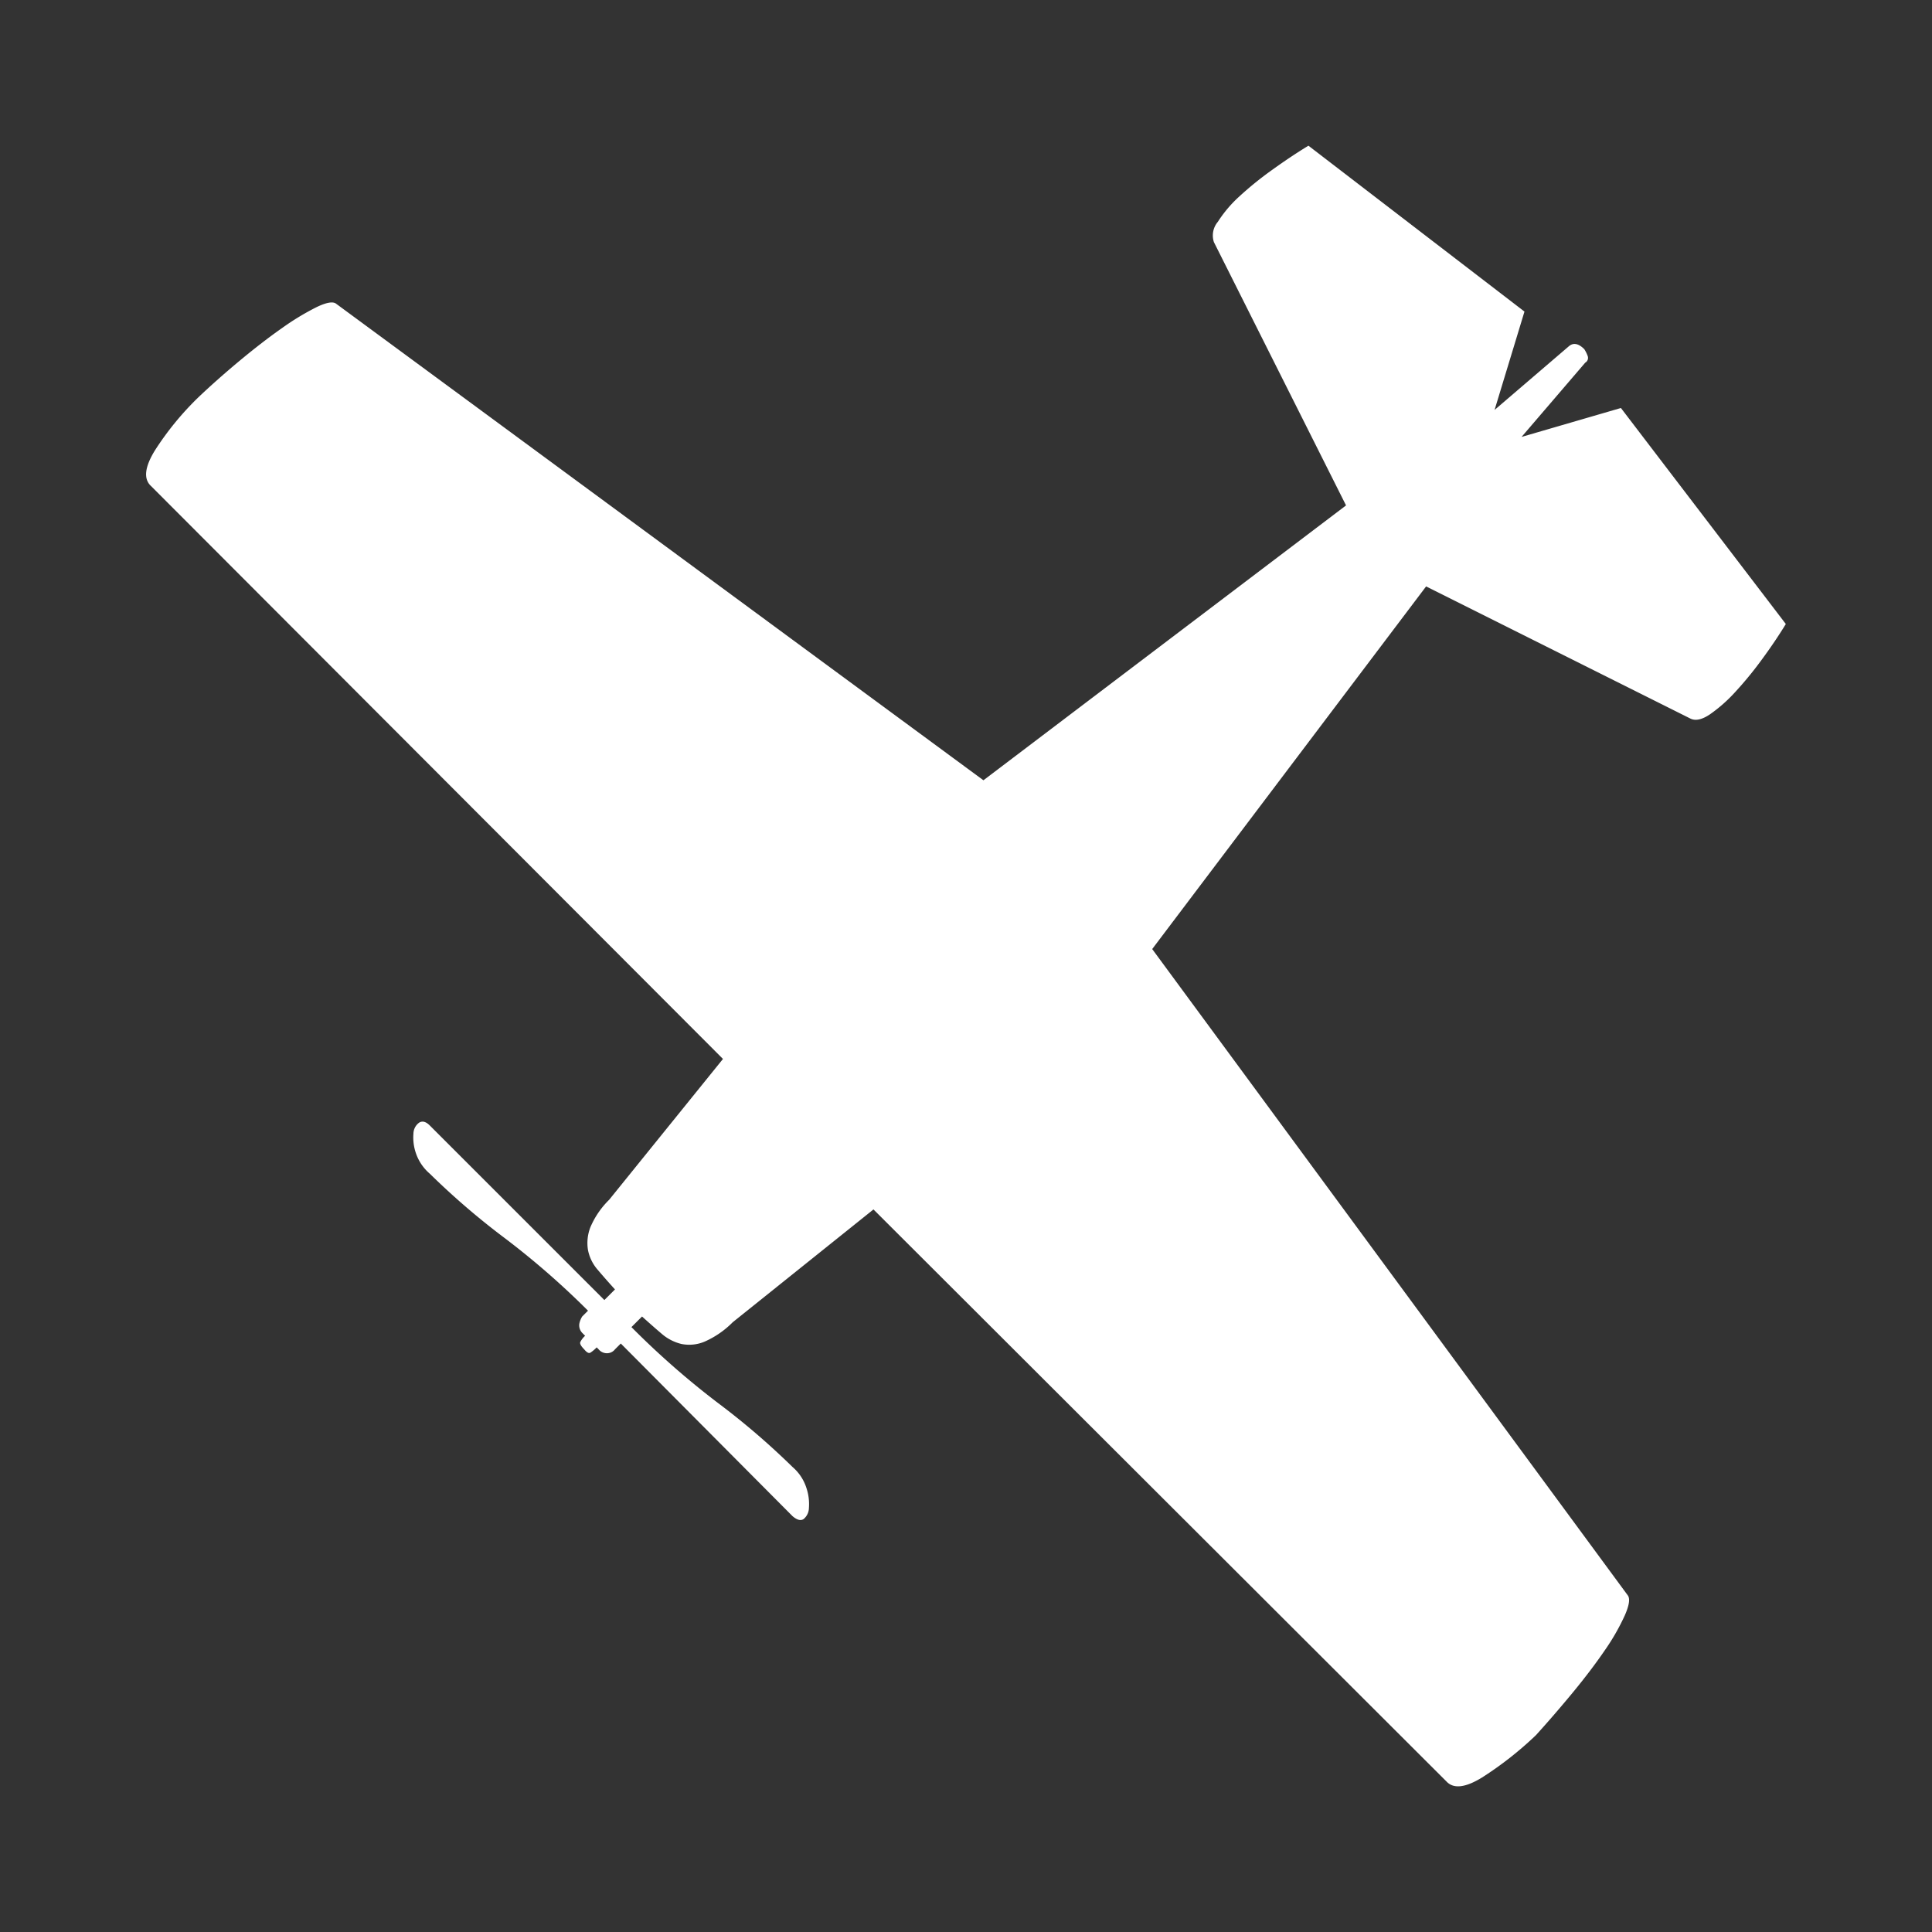 <svg xmlns="http://www.w3.org/2000/svg" width="100" height="100" viewBox="0 0 100 100">
  <rect x="0" y="0" width="100" height="100" fill="#333333" stroke="none"/>
  <defs>
    <style>
      .cls-1 {
        fill: #fff;
      }
    </style>
  </defs>
  <g id="Layer_3" data-name="Layer 3">
    <path class="cls-1" d="M82.051,18.772l-3.295,3.843,5.142-1.497,8.536,11.181q-.549.899-1.248,1.848A19.015,19.015,0,0,1,89.814,35.819a7.802,7.802,0,0,1-1.298,1.148q-.624.424-1.023.225L73.815,30.353,59.638,49.123,84.248,82.568q.201.249-.15,1.048A11.493,11.493,0,0,1,83.05,85.44q-.699,1.021-1.648,2.171-.948,1.148-1.897,2.196a18.097,18.097,0,0,1-2.795,2.196q-1.298.799-1.847.2l-29.652-29.603L37.923,68.441a4.725,4.725,0,0,1-1.447.999,2.052,2.052,0,0,1-1.198.125,2.418,2.418,0,0,1-1.023-.524q-.473-.401-1.023-.899l-.549.549.15.15a43.019,43.019,0,0,0,4.318,3.769,38.725,38.725,0,0,1,3.869,3.32,2.386,2.386,0,0,1,.724,1.099,2.61,2.61,0,0,1,.125,1.022.758.758,0,0,1-.274.575c-.15.1-.341.049-.574-.15L32.132,69.54l-.299.299a.52.52,0,0,1-.35.2.554.554,0,0,1-.499-.2l-.1-.1a1.823,1.823,0,0,1-.324.274c-.082.051-.191-.008-.324-.174q-.249-.251-.2-.375a1.113,1.113,0,0,1,.25-.324l-.15-.15a.566.566,0,0,1-.15-.475,1.112,1.112,0,0,1,.15-.375l.299-.299a41.963,41.963,0,0,0-4.293-3.744,38.706,38.706,0,0,1-3.894-3.345,2.427,2.427,0,0,1-.724-1.073,2.492,2.492,0,0,1-.125-.999.718.718,0,0,1,.299-.574c.167-.1.35-.051.549.15l9.035,9.034.549-.549q-.498-.549-.899-1.023a2.191,2.191,0,0,1-.499-1.023,2.253,2.253,0,0,1,.125-1.173,4.415,4.415,0,0,1,.973-1.423l5.89-7.288-29.602-29.652q-.599-.549.2-1.847a15.391,15.391,0,0,1,2.246-2.745q1-.949,2.172-1.922,1.173-.973,2.172-1.672a13.337,13.337,0,0,1,1.771-1.073q.775-.375,1.023-.175L50.902,40.387,69.671,26.16,62.832,12.533a1.095,1.095,0,0,1,.2-1.048,6.569,6.569,0,0,1,1.123-1.324,17.488,17.488,0,0,1,1.697-1.372q.973-.7,1.872-1.248l11.182,8.586L77.359,21.218l3.844-3.295q.35-.299.799.15a1.732,1.732,0,0,1,.175.35A.284.284,0,0,1,82.051,18.772Z"/>
  </g>
</svg>
